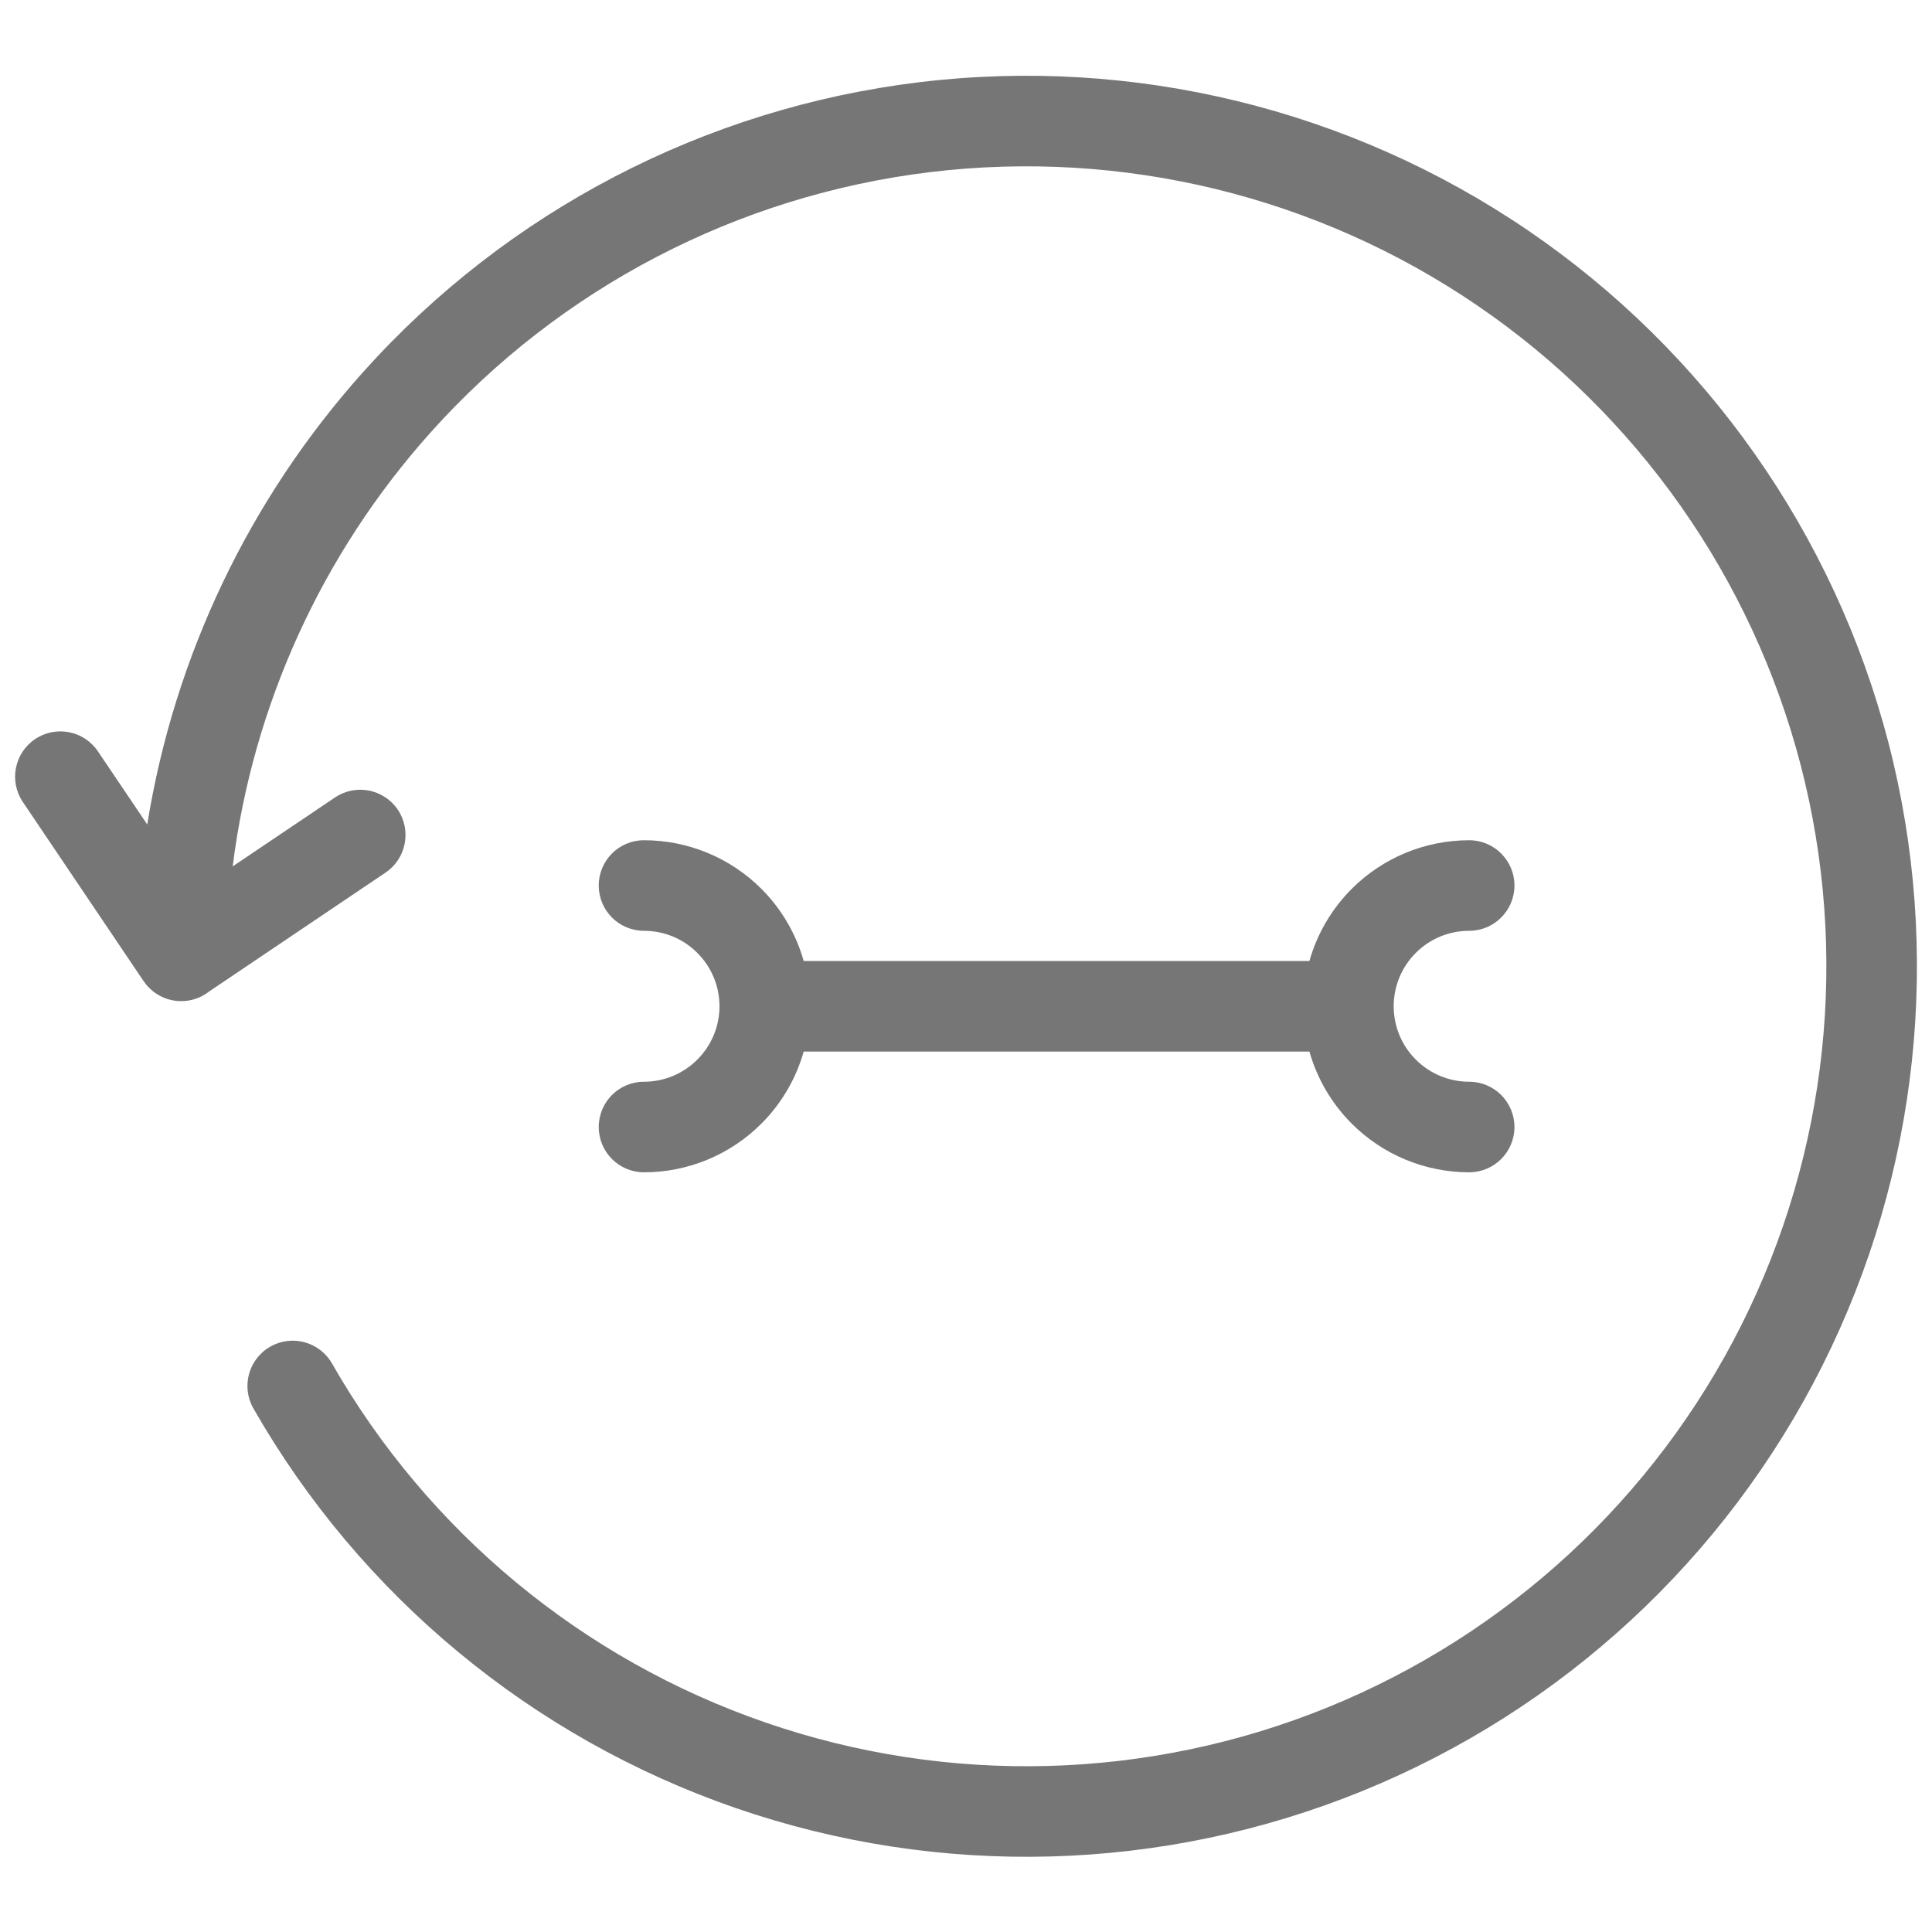 <svg width="32" height="32" viewBox="0 0 32 32" fill="none" xmlns="http://www.w3.org/2000/svg">
<path fill-rule="evenodd" clip-rule="evenodd" d="M24.463 5.056C21.811 3.248 18.592 2.465 15.406 2.851C12.219 3.237 9.281 4.767 7.138 7.156C5.329 9.173 4.189 11.686 3.854 14.35L5.548 13.209C5.891 12.977 6.357 13.068 6.589 13.411C6.82 13.755 6.729 14.221 6.386 14.453L3.464 16.422C3.335 16.524 3.17 16.584 2.992 16.582C2.823 16.58 2.668 16.522 2.544 16.427C2.481 16.378 2.425 16.319 2.378 16.25L0.378 13.283C0.147 12.94 0.237 12.474 0.581 12.242C0.924 12.011 1.39 12.101 1.622 12.445L2.439 13.656C2.886 10.879 4.123 8.271 6.021 6.155C8.407 3.495 11.678 1.792 15.225 1.362C18.772 0.932 22.355 1.804 25.308 3.816C28.26 5.829 30.382 8.845 31.279 12.303C32.175 15.762 31.786 19.429 30.183 22.622C28.579 25.816 25.872 28.319 22.562 29.666C19.253 31.013 15.567 31.113 12.189 29.948C8.811 28.782 5.971 26.43 4.197 23.328C3.992 22.969 4.116 22.511 4.476 22.305C4.835 22.099 5.294 22.224 5.499 22.584C7.093 25.37 9.644 27.483 12.678 28.53C15.712 29.577 19.024 29.487 21.997 28.277C24.969 27.066 27.402 24.818 28.842 21.949C30.282 19.081 30.632 15.787 29.827 12.68C29.021 9.573 27.115 6.864 24.463 5.056ZM12.611 14.722C12.946 15.057 13.185 15.469 13.312 15.917H21.688C21.815 15.469 22.054 15.057 22.389 14.722C22.905 14.206 23.604 13.917 24.334 13.917C24.748 13.917 25.084 14.252 25.084 14.667C25.084 15.081 24.748 15.417 24.334 15.417C24.002 15.417 23.684 15.548 23.45 15.783C23.215 16.017 23.084 16.335 23.084 16.667C23.084 16.998 23.215 17.316 23.45 17.55C23.684 17.785 24.002 17.917 24.334 17.917C24.748 17.917 25.084 18.252 25.084 18.667C25.084 19.081 24.748 19.417 24.334 19.417C23.604 19.417 22.905 19.127 22.389 18.611C22.054 18.276 21.815 17.864 21.688 17.417H13.312C13.185 17.864 12.946 18.276 12.611 18.611C12.095 19.127 11.396 19.417 10.667 19.417C10.252 19.417 9.917 19.081 9.917 18.667C9.917 18.252 10.252 17.917 10.667 17.917C10.998 17.917 11.316 17.785 11.55 17.55C11.785 17.316 11.917 16.998 11.917 16.667C11.917 16.335 11.785 16.017 11.55 15.783C11.316 15.548 10.998 15.417 10.667 15.417C10.252 15.417 9.917 15.081 9.917 14.667C9.917 14.252 10.252 13.917 10.667 13.917C11.396 13.917 12.095 14.206 12.611 14.722Z" fill="#767676"/>
</svg>
